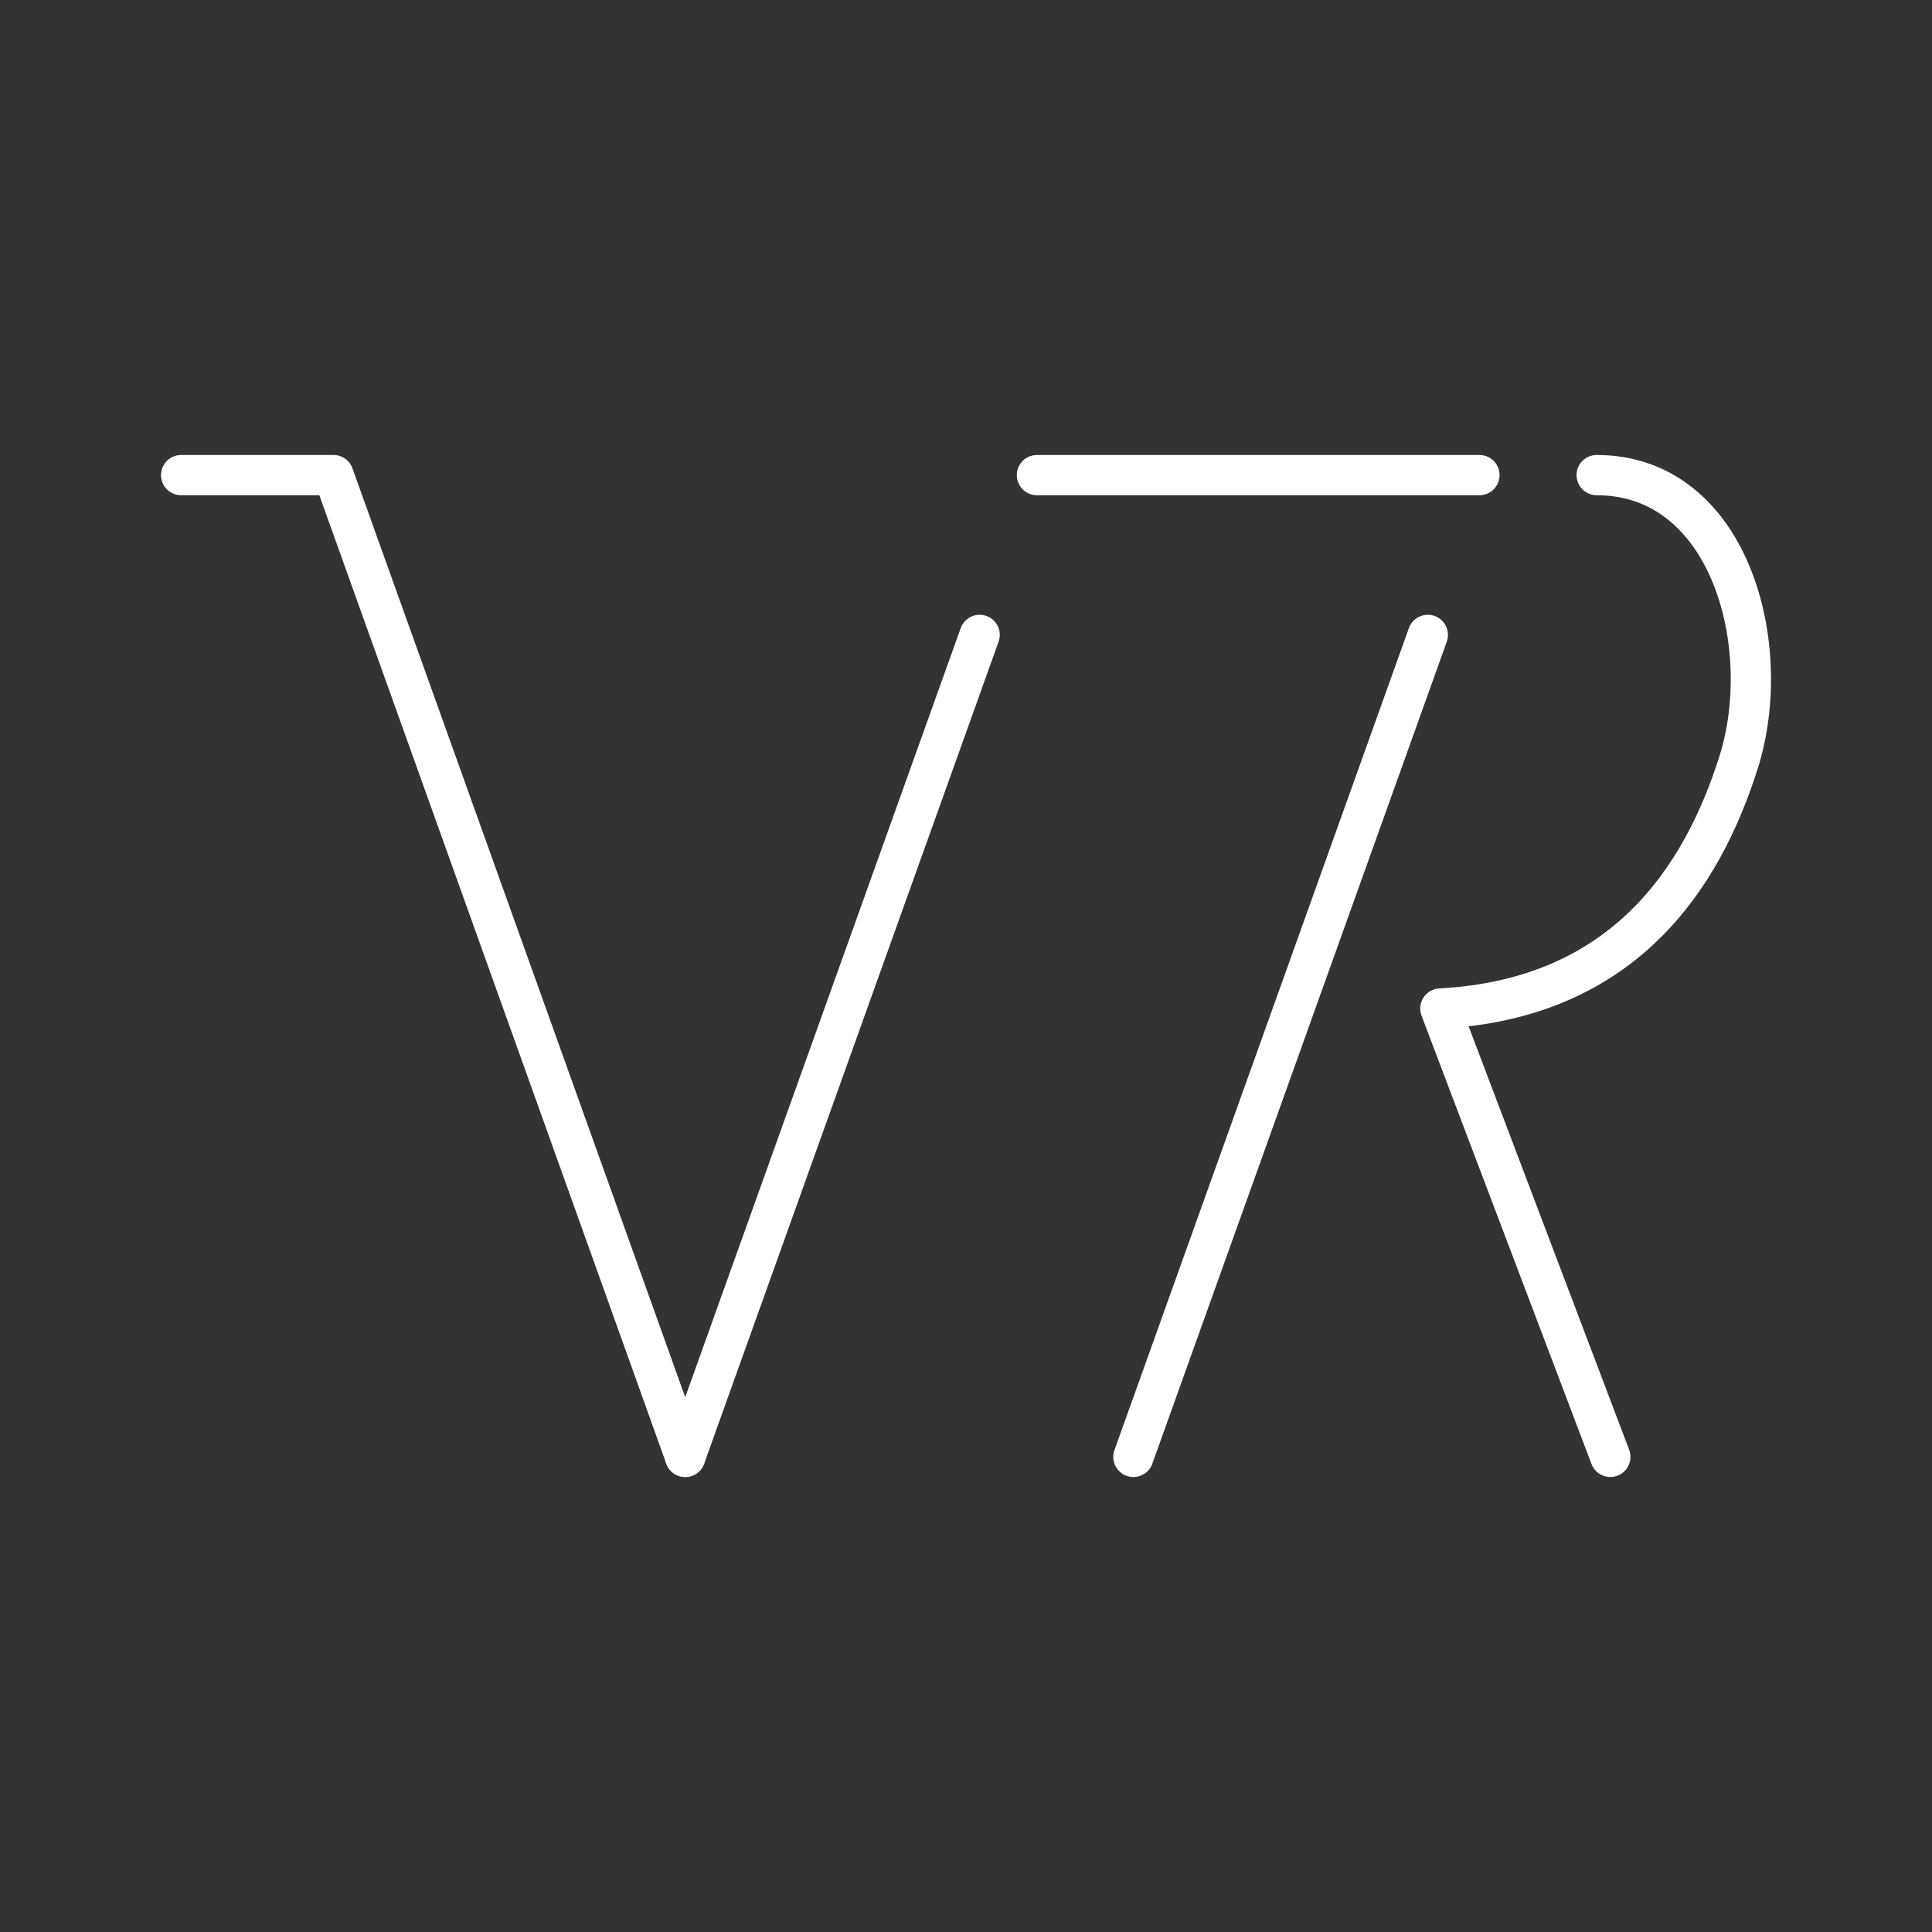 <svg xmlns="http://www.w3.org/2000/svg" viewBox="0 0 48 48"><rect x="0" y="0" width="48" height="48" fill="#333333" stroke="none"/><defs><style>.a{fill:none;stroke:#fff;stroke-linecap:round;stroke-linejoin:round;}</style></defs><polyline class="a" points="4.5 11.804 8.286 11.804 17.024 36.196"/><line class="a" x1="24.339" y1="15.774" x2="17.024" y2="36.196"/><line class="a" x1="35.474" y1="15.774" x2="28.159" y2="36.196"/><line class="a" x1="36.756" y1="11.804" x2="25.762" y2="11.804"/><path class="a" d="M39.669,11.804c3.313,0,4.439,4.248,3.526,7.136-.905,2.864-2.847,5.874-7.41,6.116l4.223,11.14"/></svg>